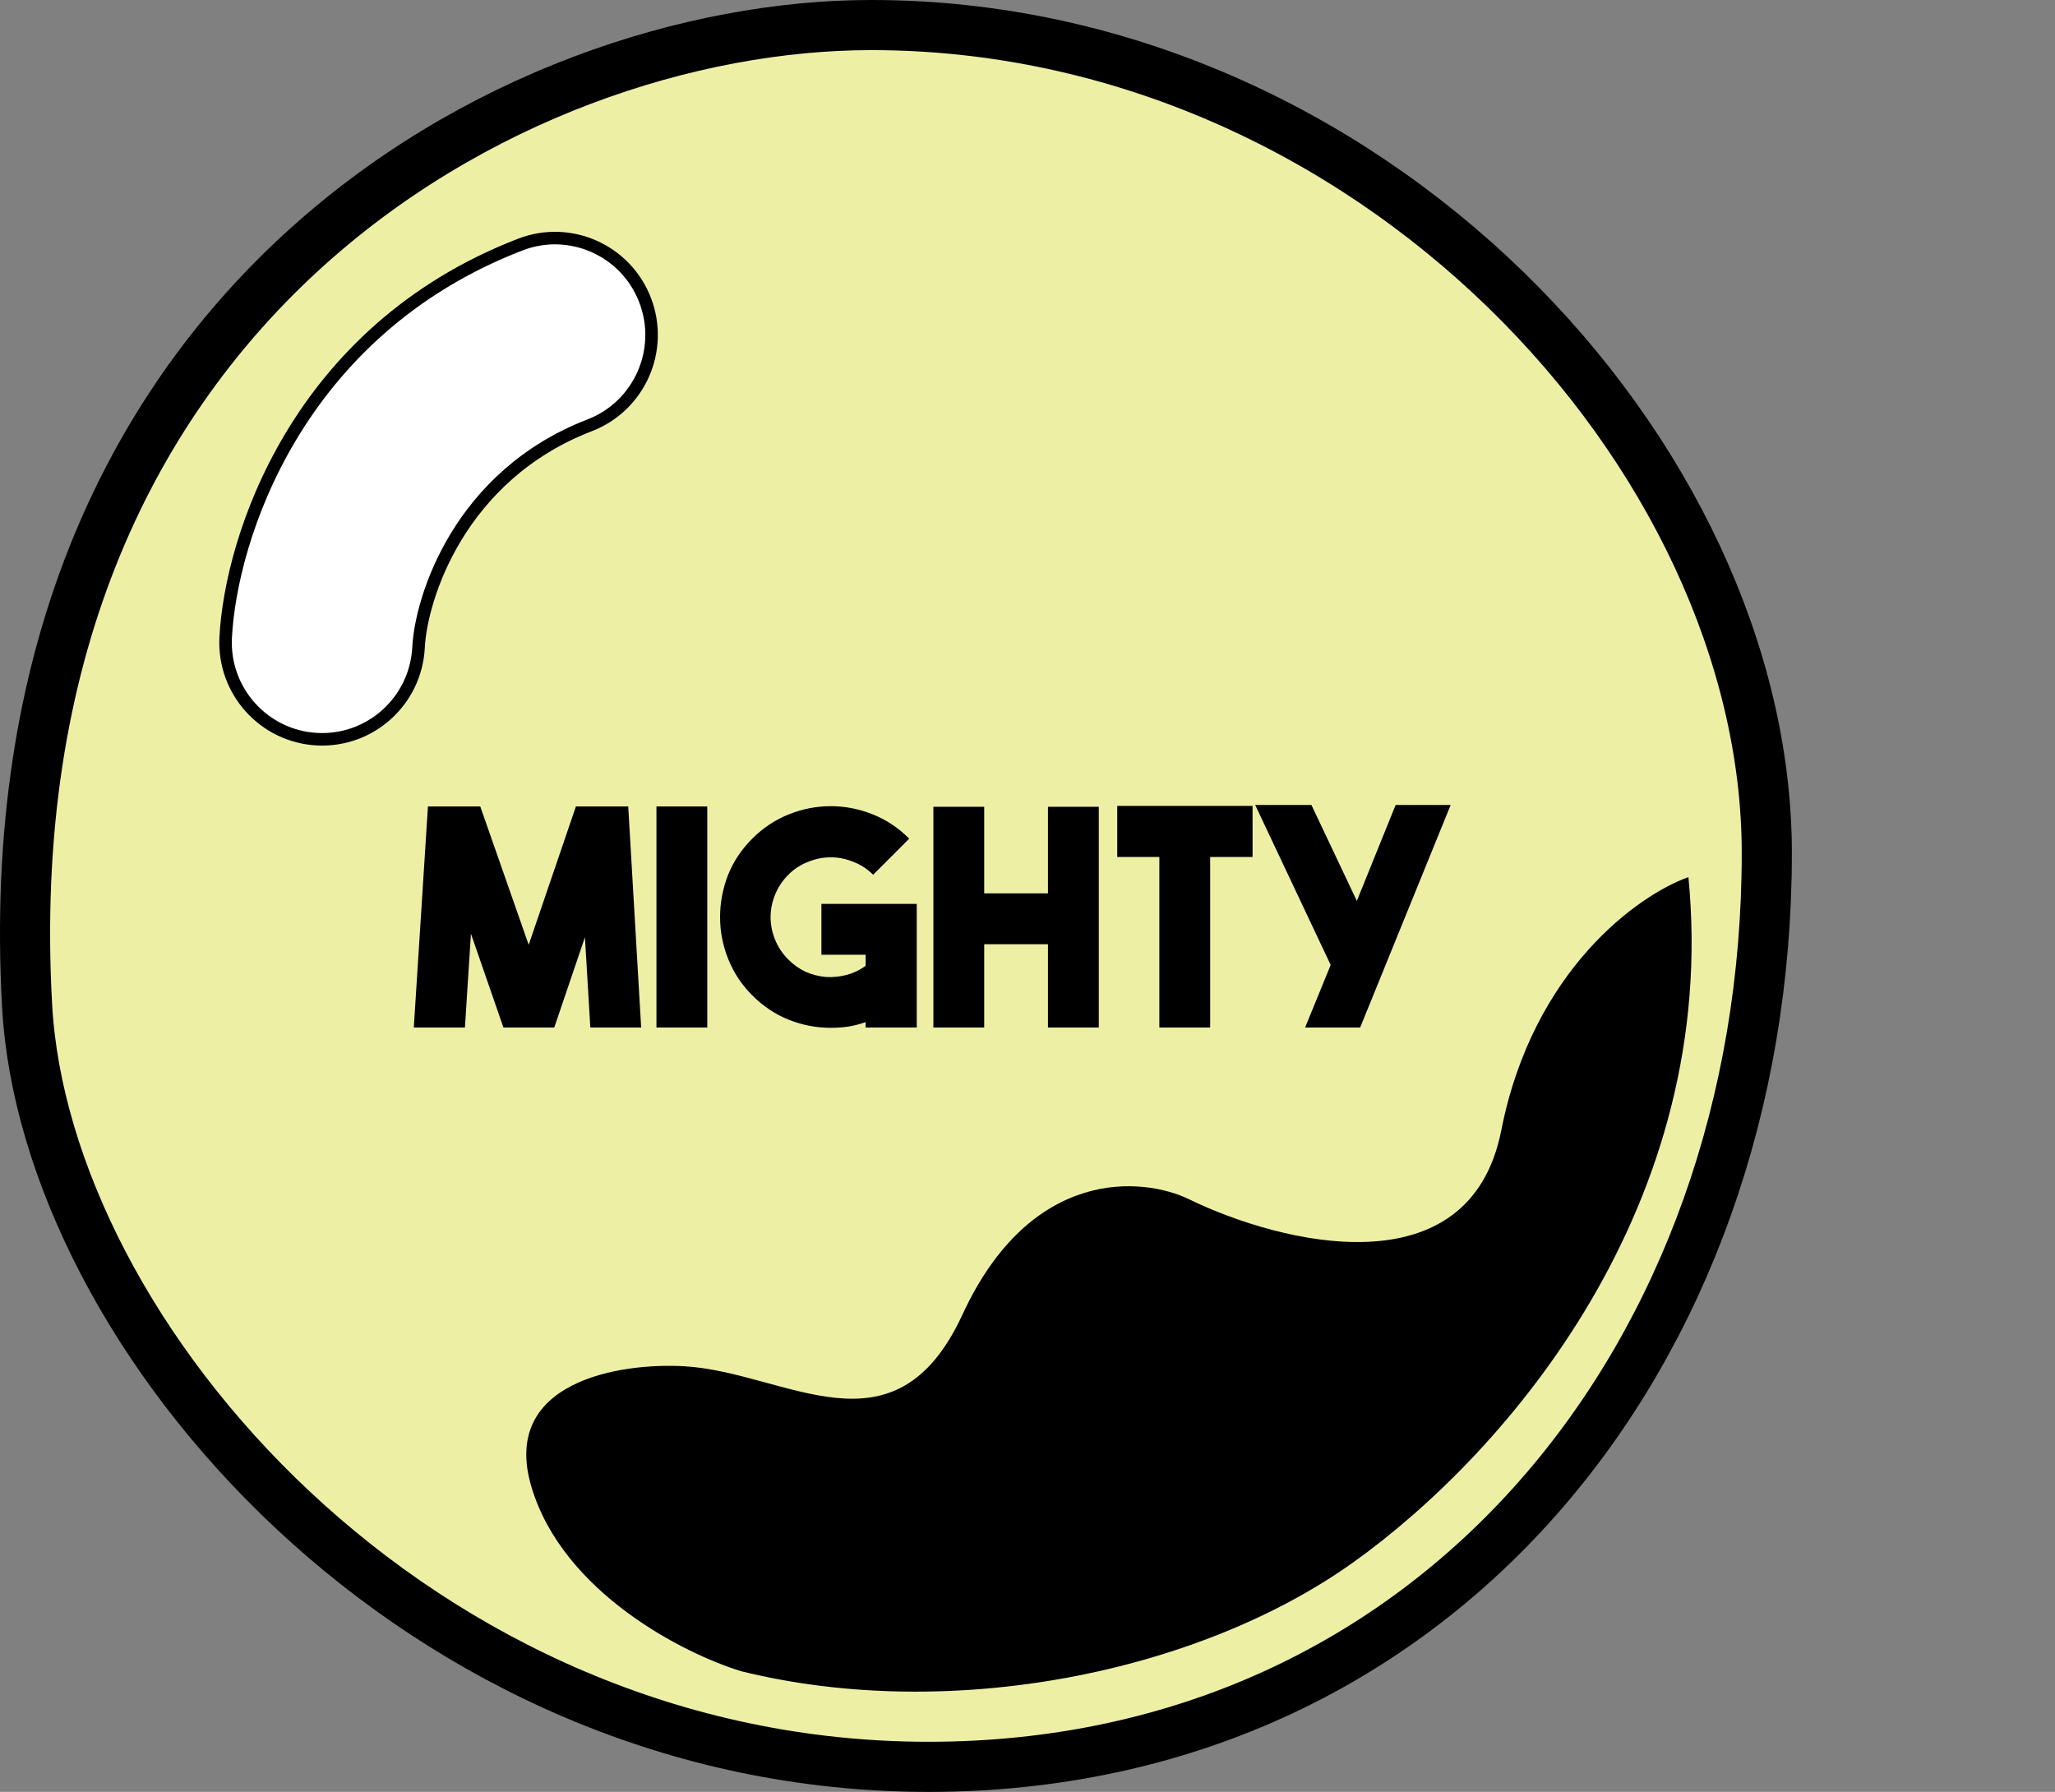 <svg viewBox="0 0 164 143" fill="none" xmlns="http://www.w3.org/2000/svg">
<rect x="0" y="0" width="164" height="143" fill="#808080" stroke="none"/>
<path d="M141 68.073C141 108.091 114.573 141 74.094 141C53.766 141 36.14 132.45 23.392 120.524C10.608 108.563 2.896 93.37 2.165 80.297C0.6 52.315 10.326 32.801 23.911 20.258C37.558 7.657 55.204 2 69.531 2C89.36 2 107.242 10.544 120.181 23.135C133.138 35.743 141 52.269 141 68.073Z" fill="#EDEFA4" stroke="black" stroke-width="4"/>
<path fill-rule="evenodd" clip-rule="evenodd" d="M51.484 23.955C53.012 27.938 51.03 32.409 47.058 33.941C36.655 37.953 33.605 47.712 33.402 51.669C33.184 55.931 29.562 59.208 25.312 58.99C21.061 58.771 17.792 55.139 18.01 50.877C18.412 43.016 23.642 26.414 41.525 19.517C45.498 17.985 49.956 19.972 51.484 23.955Z" fill="white" stroke="black" stroke-linecap="round"/>
<path d="M134.745 70C137.28 96.084 120.353 115.831 108.043 124.648C95.732 133.465 75.909 137.506 59.163 133.373C54.637 131.995 44.952 127.127 42.417 118.678C39.883 110.228 49.508 108.728 54.637 109.034C62.784 109.52 71.383 116.657 76.814 104.901C82.245 93.145 91.146 93.88 94.918 95.717C102.159 99.237 117.275 103.064 119.81 90.206C122.344 77.348 130.823 71.378 134.745 70Z" fill="black"/>
<path d="M45.96 64.36H50.136L51.168 82H47.112L46.68 74.8L44.232 82H40.176L37.584 74.512L37.104 82H33.024L34.152 64.36H38.328L42.192 75.4L45.96 64.36ZM56.444 82H52.388V64.36H56.444V82ZM73.161 72.136V82H69.081V81.568C68.633 81.728 68.169 81.848 67.689 81.928C67.225 81.992 66.761 82.024 66.297 82.024C65.145 82.024 64.025 81.808 62.937 81.376C61.865 80.944 60.897 80.296 60.033 79.432C59.185 78.584 58.545 77.616 58.113 76.528C57.681 75.44 57.465 74.328 57.465 73.192C57.465 72.056 57.673 70.944 58.089 69.856C58.521 68.768 59.169 67.792 60.033 66.928C60.897 66.064 61.873 65.416 62.961 64.984C64.049 64.552 65.161 64.336 66.297 64.336C67.433 64.336 68.545 64.552 69.633 64.984C70.721 65.416 71.697 66.064 72.561 66.928L69.681 69.808C69.217 69.344 68.689 69 68.097 68.776C67.505 68.536 66.905 68.416 66.297 68.416C65.689 68.416 65.089 68.536 64.497 68.776C63.905 69 63.377 69.344 62.913 69.808C62.449 70.272 62.097 70.8 61.857 71.392C61.617 71.984 61.497 72.584 61.497 73.192C61.497 73.8 61.617 74.4 61.857 74.992C62.097 75.584 62.449 76.112 62.913 76.576C63.329 76.992 63.793 77.32 64.305 77.56C64.833 77.784 65.369 77.92 65.913 77.968C66.473 78 67.025 77.944 67.569 77.8C68.113 77.656 68.617 77.416 69.081 77.08V76.192H65.553V72.136H73.161ZM83.633 64.384H87.689V82H83.633V75.352H78.545V82H74.489V64.384H78.545V71.296H83.633V64.384ZM99.962 64.312V68.392H96.578V82H92.522V68.392H89.162V64.312H99.962ZM104.155 82L106.195 77.008L100.171 64.24H104.659L108.283 71.896L111.379 64.24H115.771L108.547 82H104.155Z" fill="black"/>
</svg>

